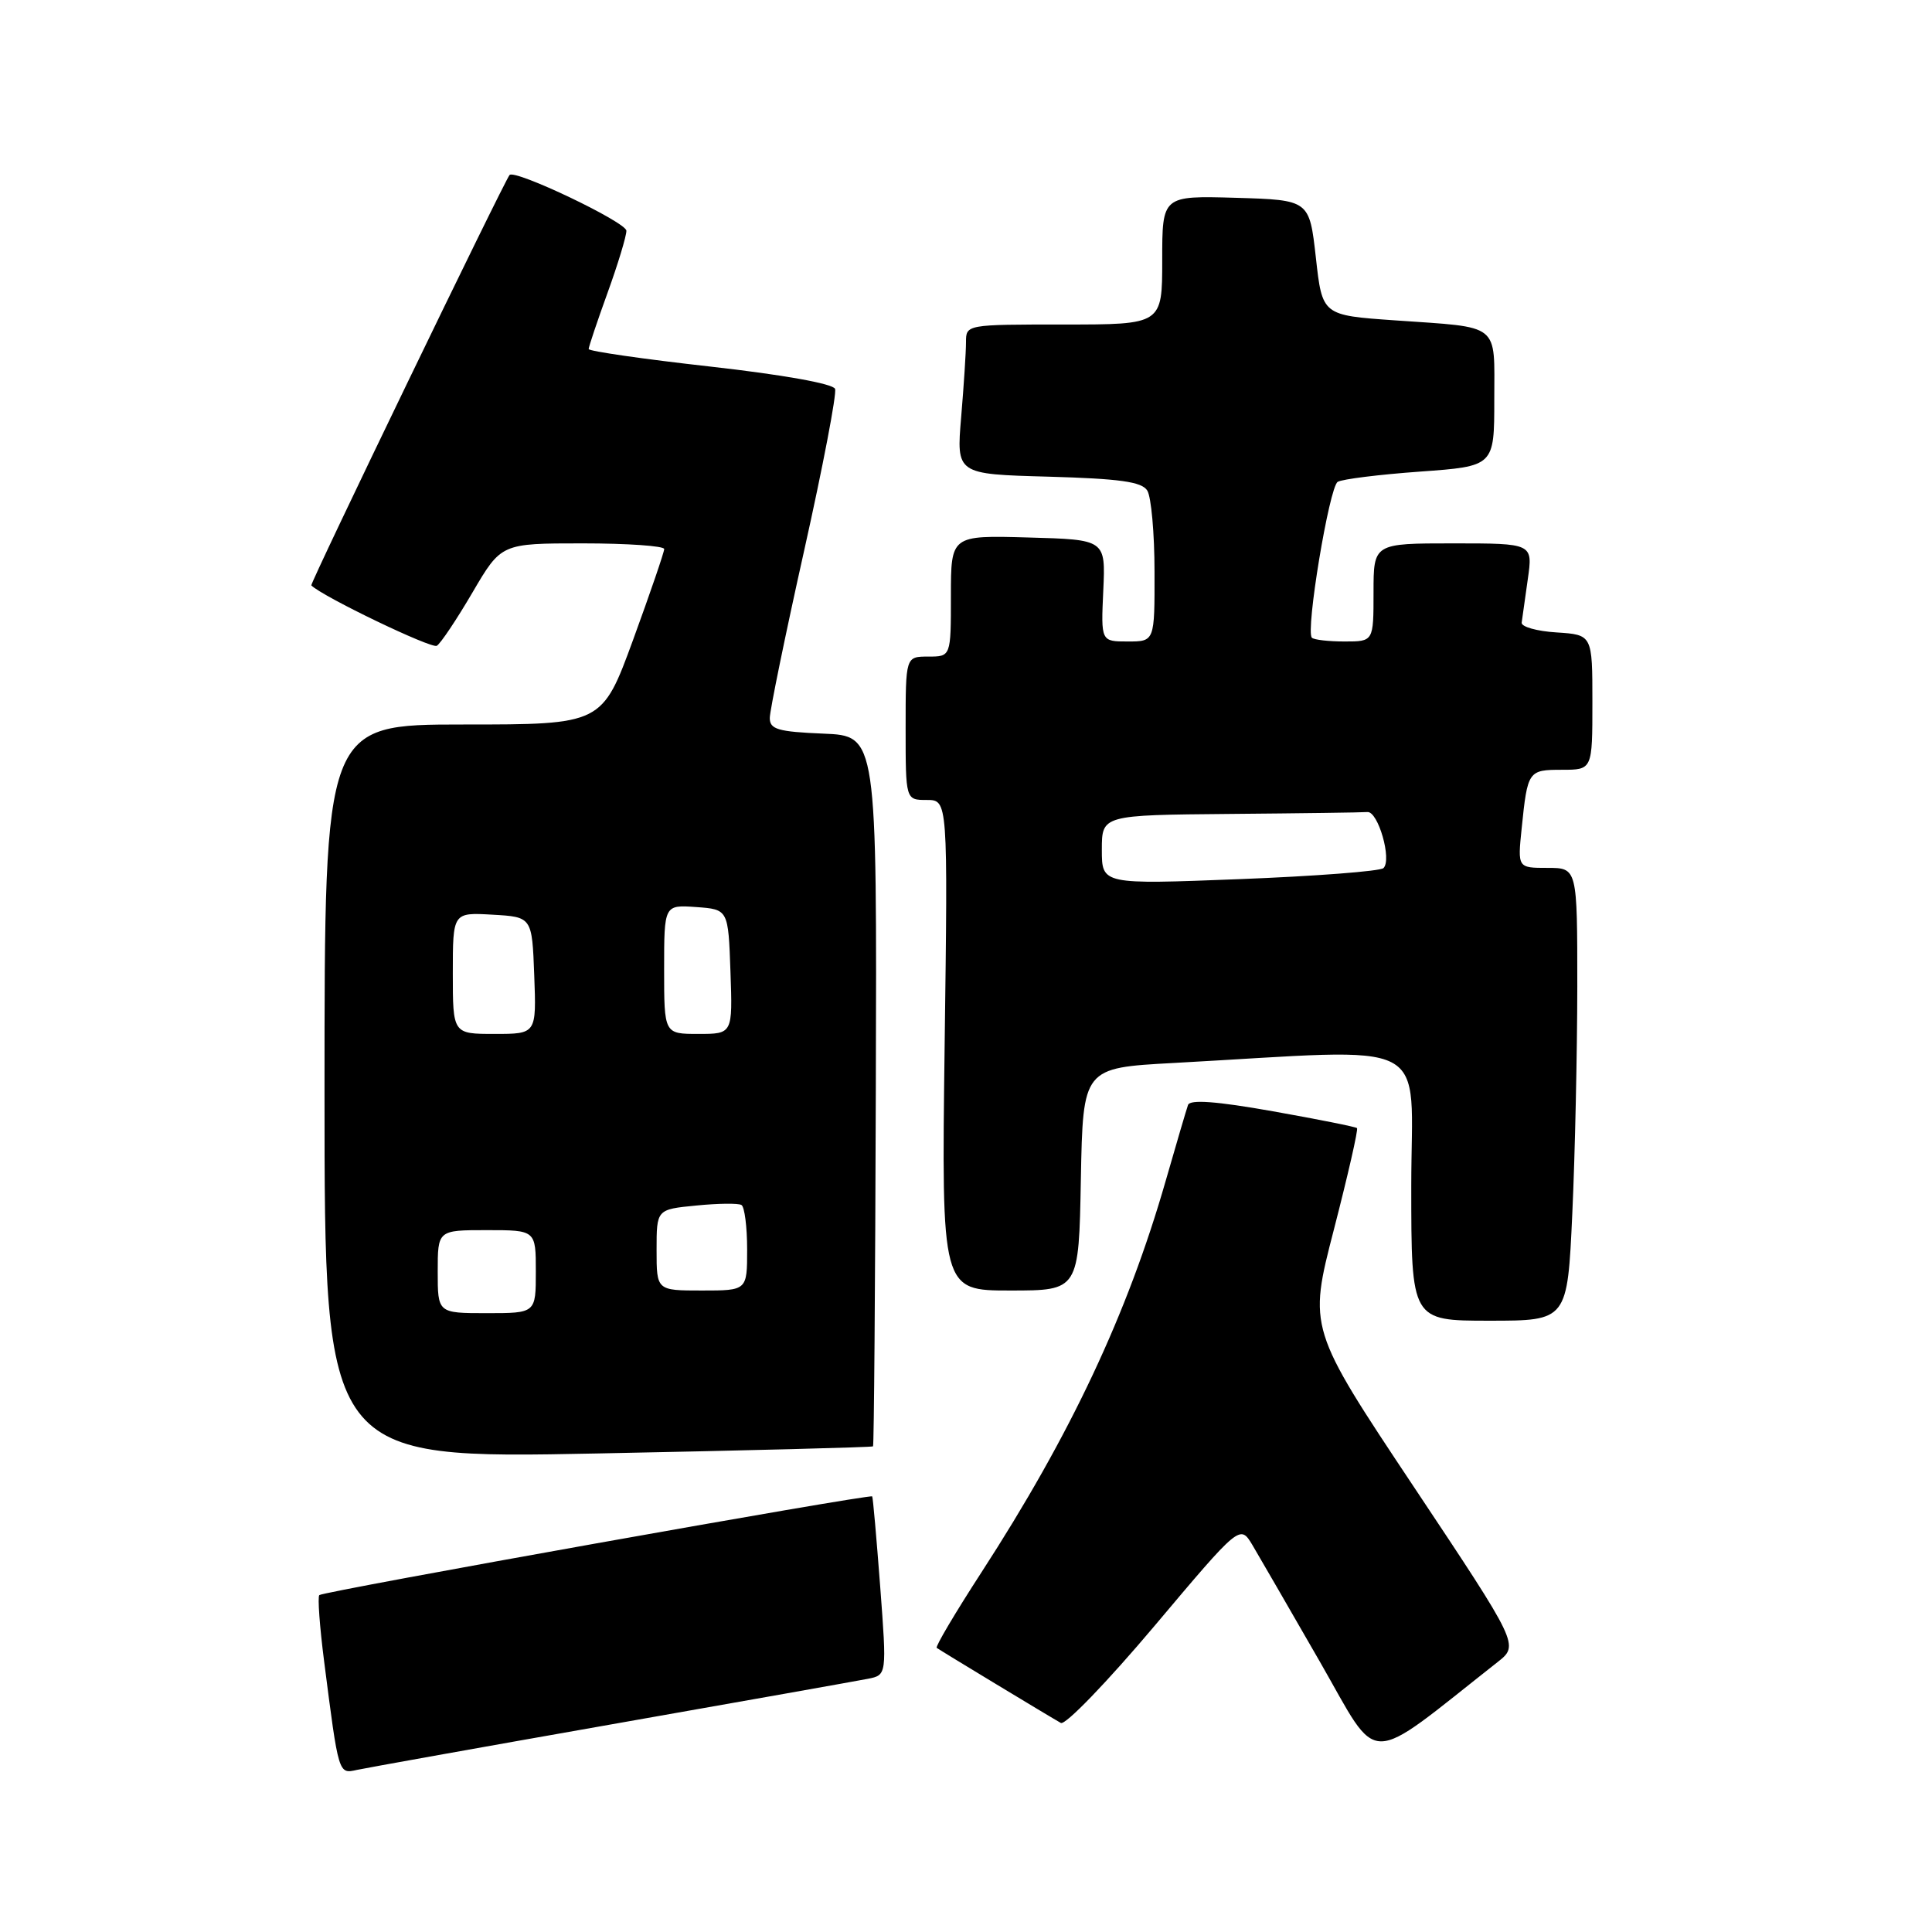 <?xml version="1.0" encoding="UTF-8" standalone="no"?>
<!DOCTYPE svg PUBLIC "-//W3C//DTD SVG 1.1//EN" "http://www.w3.org/Graphics/SVG/1.1/DTD/svg11.dtd" >
<svg xmlns="http://www.w3.org/2000/svg" xmlns:xlink="http://www.w3.org/1999/xlink" version="1.1" viewBox="0 0 256 256">
 <g >
 <path fill="currentColor"
d=" M 81.00 228.49 C 98.33 225.44 113.63 222.72 115.00 222.45 C 117.51 221.95 117.51 221.95 116.63 210.22 C 116.14 203.78 115.67 198.40 115.57 198.28 C 115.29 197.93 42.80 210.87 42.31 211.36 C 42.07 211.60 42.36 215.55 42.95 220.15 C 44.88 235.21 44.84 235.07 47.30 234.52 C 48.51 234.26 63.67 231.54 81.00 228.49 Z  M 198.43 220.24 C 201.30 217.98 201.30 217.98 187.33 197.00 C 173.36 176.02 173.36 176.02 176.75 162.91 C 178.61 155.70 179.99 149.66 179.81 149.48 C 179.64 149.31 174.62 148.31 168.66 147.25 C 161.17 145.92 157.69 145.67 157.42 146.41 C 157.21 147.01 155.87 151.55 154.45 156.50 C 149.40 174.08 141.86 190.12 130.05 208.34 C 126.58 213.69 123.91 218.20 124.12 218.35 C 124.64 218.73 139.24 227.56 140.57 228.30 C 141.16 228.63 146.74 222.84 152.98 215.44 C 164.31 201.99 164.31 201.99 165.96 204.74 C 166.86 206.26 170.89 213.23 174.91 220.22 C 182.96 234.24 180.65 234.24 198.43 220.24 Z  M 115.68 191.65 C 115.81 191.53 115.97 170.29 116.05 144.46 C 116.20 97.50 116.20 97.50 109.10 97.21 C 103.08 96.96 102.00 96.64 102.00 95.14 C 102.00 94.17 104.04 84.21 106.54 73.02 C 109.04 61.83 110.89 52.16 110.65 51.53 C 110.39 50.84 103.71 49.65 94.10 48.57 C 85.25 47.58 78.00 46.53 78.00 46.25 C 78.00 45.97 79.12 42.62 80.50 38.81 C 81.88 35.00 83.00 31.30 83.00 30.58 C 83.00 29.44 68.20 22.39 67.52 23.19 C 66.78 24.07 41.03 77.36 41.25 77.57 C 42.79 79.08 57.19 86.00 57.88 85.57 C 58.39 85.26 60.52 82.07 62.61 78.50 C 66.42 72.00 66.42 72.00 77.21 72.00 C 83.14 72.00 88.00 72.34 88.01 72.75 C 88.01 73.16 86.16 78.56 83.90 84.75 C 79.78 96.00 79.78 96.00 61.39 96.00 C 43.00 96.00 43.00 96.00 43.00 144.65 C 43.00 193.31 43.00 193.31 79.23 192.59 C 99.16 192.20 115.56 191.77 115.68 191.65 Z  M 208.34 160.75 C 208.70 152.91 208.99 139.41 209.00 130.75 C 209.00 115.00 209.00 115.00 205.05 115.00 C 201.09 115.00 201.09 115.00 201.63 109.75 C 202.41 102.13 202.50 102.00 206.97 102.00 C 211.00 102.00 211.00 102.00 211.00 93.05 C 211.00 84.11 211.00 84.11 206.25 83.80 C 203.64 83.64 201.56 83.05 201.63 82.50 C 201.70 81.95 202.07 79.36 202.44 76.75 C 203.12 72.00 203.12 72.00 192.56 72.00 C 182.00 72.00 182.00 72.00 182.00 78.50 C 182.00 85.00 182.00 85.00 178.17 85.00 C 176.06 85.00 174.11 84.78 173.83 84.50 C 172.97 83.64 176.13 64.54 177.25 63.85 C 177.83 63.49 182.74 62.88 188.15 62.49 C 198.00 61.78 198.00 61.78 198.00 52.96 C 198.00 42.67 198.97 43.44 184.86 42.45 C 175.21 41.78 175.21 41.78 174.36 34.14 C 173.50 26.50 173.50 26.50 163.75 26.21 C 154.00 25.93 154.00 25.93 154.00 34.46 C 154.00 43.00 154.00 43.00 141.00 43.00 C 128.02 43.00 128.00 43.00 128.00 45.35 C 128.00 46.64 127.71 51.10 127.36 55.26 C 126.72 62.83 126.72 62.83 138.90 63.16 C 148.37 63.43 151.29 63.83 152.02 65.00 C 152.54 65.83 152.98 70.66 152.98 75.75 C 153.00 85.00 153.00 85.00 149.44 85.00 C 145.88 85.00 145.88 85.00 146.19 78.25 C 146.50 71.50 146.50 71.50 136.25 71.22 C 126.00 70.93 126.00 70.93 126.00 78.97 C 126.00 87.00 126.00 87.00 123.00 87.00 C 120.00 87.00 120.00 87.00 120.00 96.50 C 120.00 106.00 120.00 106.00 122.80 106.00 C 125.60 106.00 125.60 106.00 125.17 138.50 C 124.75 171.00 124.75 171.00 133.85 171.00 C 142.95 171.00 142.95 171.00 143.22 156.25 C 143.50 141.50 143.50 141.50 155.50 140.85 C 190.53 138.94 187.00 137.11 187.00 157.14 C 187.00 175.00 187.00 175.00 197.34 175.00 C 207.69 175.00 207.69 175.00 208.34 160.75 Z  M 58.00 168.50 C 58.00 163.00 58.00 163.00 64.50 163.00 C 71.00 163.00 71.00 163.00 71.00 168.50 C 71.00 174.00 71.00 174.00 64.50 174.00 C 58.00 174.00 58.00 174.00 58.00 168.50 Z  M 87.00 165.63 C 87.00 160.25 87.00 160.25 92.25 159.74 C 95.14 159.45 97.84 159.42 98.25 159.67 C 98.66 159.92 99.00 162.57 99.00 165.56 C 99.00 171.00 99.00 171.00 93.00 171.00 C 87.00 171.00 87.00 171.00 87.00 165.63 Z  M 60.00 128.95 C 60.00 120.90 60.00 120.90 65.25 121.20 C 70.50 121.50 70.50 121.50 70.79 129.25 C 71.08 137.00 71.08 137.00 65.54 137.00 C 60.00 137.00 60.00 137.00 60.00 128.95 Z  M 88.00 128.44 C 88.00 119.89 88.00 119.89 92.25 120.19 C 96.50 120.50 96.50 120.50 96.79 128.75 C 97.08 137.00 97.08 137.00 92.54 137.00 C 88.00 137.00 88.00 137.00 88.00 128.44 Z  M 146.00 112.60 C 146.00 108.00 146.00 108.00 163.00 107.85 C 172.35 107.77 180.53 107.66 181.19 107.60 C 182.61 107.48 184.47 113.95 183.31 115.03 C 182.87 115.44 174.29 116.10 164.25 116.49 C 146.00 117.20 146.00 117.20 146.00 112.60 Z "/>
</g>
</svg>